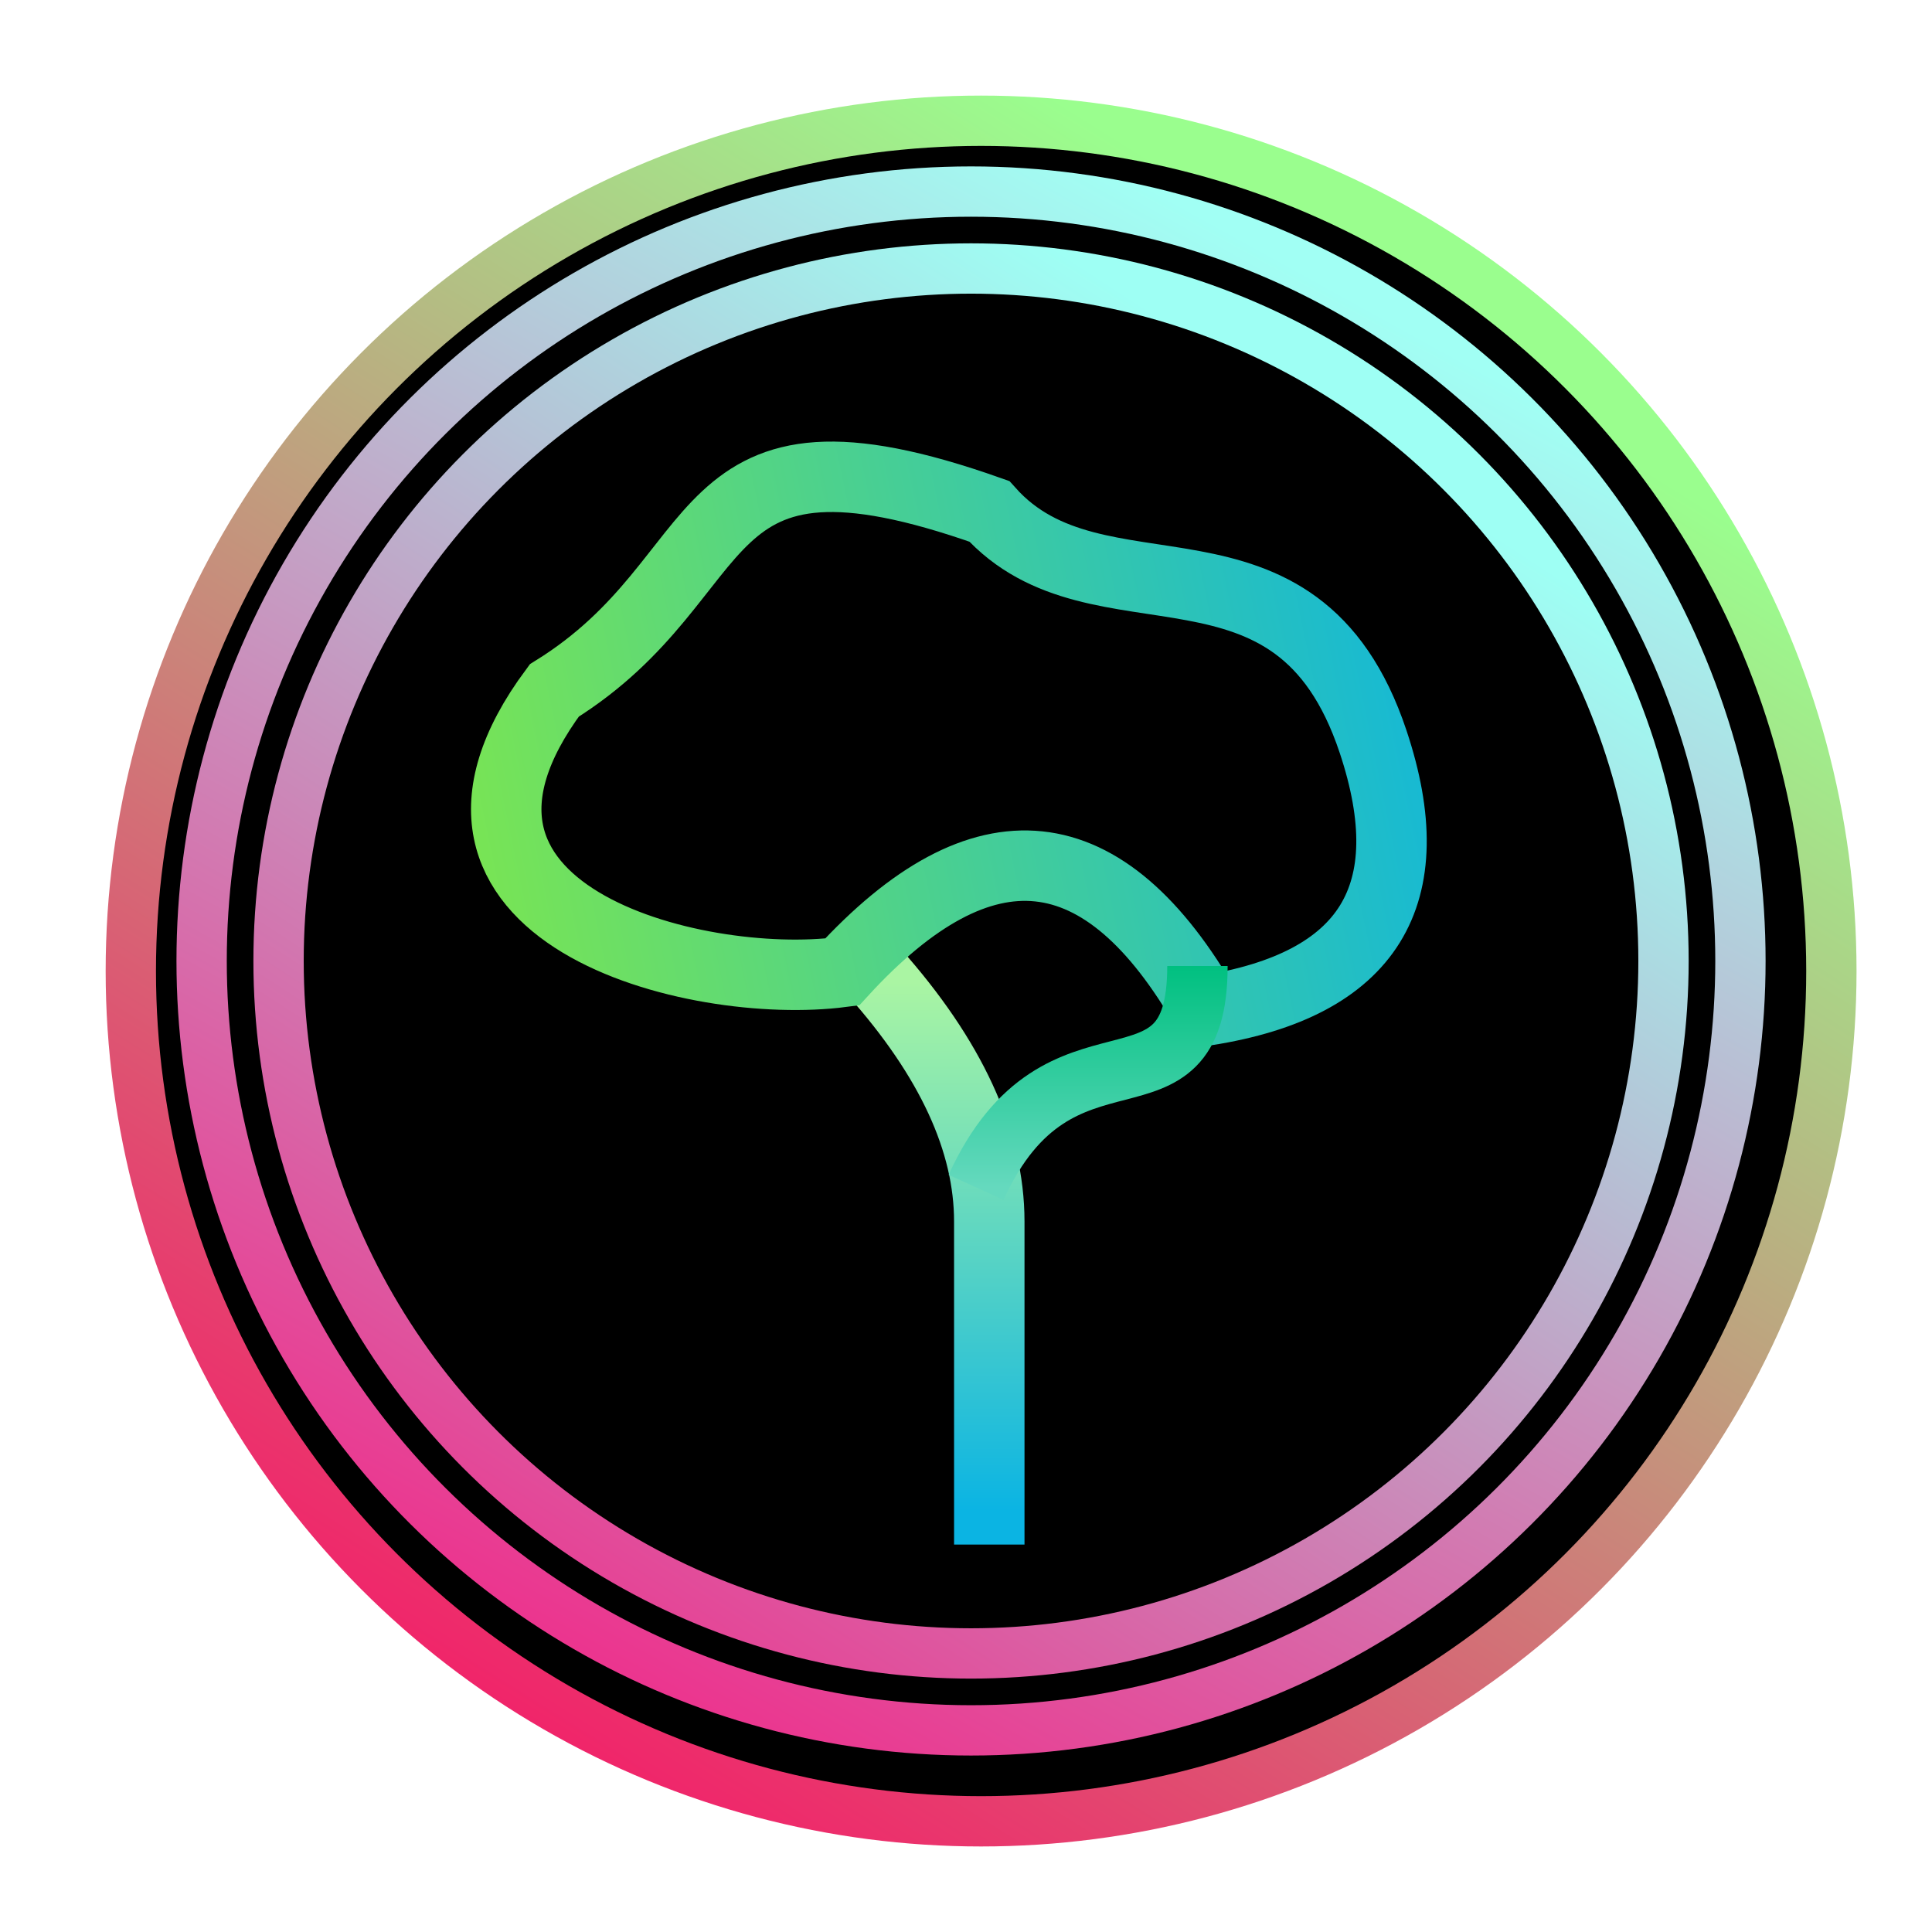 
<svg width="192px" height="192px" viewBox="0 0 192 192" version="1.1" xmlns="http://www.w3.org/2000/svg" xmlns:xlink="http://www.w3.org/1999/xlink">
    <defs>
        <linearGradient x1="30.472%" y1="92.241%" x2="91.332%" y2="-4.877%" id="linearGradient-1">
            <stop stop-color="#9AFE8E" offset="0%"></stop>
            <stop stop-color="#FF0064" offset="100%"></stop>
        </linearGradient>
        <circle id="path-2" cx="103.5" cy="103.5" r="84.5"></circle>
        <filter x="-1.5%" y="-1.5%" width="103.0%" height="103.0%" filterUnits="objectBoundingBox" id="filter-3">
            <feGaussianBlur stdDeviation="0" in="SourceGraphic"></feGaussianBlur>
        </filter>
        <filter x="-2.7%" y="-2.7%" width="105.3%" height="105.3%" filterUnits="objectBoundingBox" id="filter-4">
            <feGaussianBlur stdDeviation="1.5" in="SourceAlpha" result="shadowBlurInner1"></feGaussianBlur>
            <feOffset dx="0" dy="1" in="shadowBlurInner1" result="shadowOffsetInner1"></feOffset>
            <feComposite in="shadowOffsetInner1" in2="SourceAlpha" operator="arithmetic" k2="-1" k3="1" result="shadowInnerInner1"></feComposite>
            <feColorMatrix values="0 0 0 0 0   0 0 0 0 0   0 0 0 0 0  0 0 0 0.5 0" type="matrix" in="shadowInnerInner1"></feColorMatrix>
        </filter>
        <linearGradient x1="64.998%" y1="100%" x2="64.998%" y2="-28.323%" id="linearGradient-5">
            <stop stop-color="#A1FFF4" offset="0%"></stop>
            <stop stop-color="#FF0074" offset="100%"></stop>
        </linearGradient>
        <circle id="path-6" cx="104.5" cy="104.5" r="76.463"></circle>
        <filter x="-2.9%" y="-2.9%" width="105.9%" height="105.9%" filterUnits="objectBoundingBox" id="filter-7">
            <feGaussianBlur stdDeviation="1.5" in="SourceAlpha" result="shadowBlurInner1"></feGaussianBlur>
            <feOffset dx="0" dy="1" in="shadowBlurInner1" result="shadowOffsetInner1"></feOffset>
            <feComposite in="shadowOffsetInner1" in2="SourceAlpha" operator="arithmetic" k2="-1" k3="1" result="shadowInnerInner1"></feComposite>
            <feColorMatrix values="0 0 0 0 0   0 0 0 0 0   0 0 0 0 0  0 0 0 0.5 0" type="matrix" in="shadowInnerInner1"></feColorMatrix>
        </filter>
        <linearGradient x1="84.259%" y1="84.802%" x2="21.657%" y2="-35.175%" id="linearGradient-8">
            <stop stop-color="#9EFFF4" offset="0%"></stop>
            <stop stop-color="#FF0074" offset="100%"></stop>
        </linearGradient>
        <circle id="path-9" cx="104.5" cy="104.5" r="68.817"></circle>
        <filter x="-3.3%" y="-3.3%" width="106.5%" height="106.5%" filterUnits="objectBoundingBox" id="filter-10">
            <feGaussianBlur stdDeviation="1.5" in="SourceAlpha" result="shadowBlurInner1"></feGaussianBlur>
            <feOffset dx="0" dy="1" in="shadowBlurInner1" result="shadowOffsetInner1"></feOffset>
            <feComposite in="shadowOffsetInner1" in2="SourceAlpha" operator="arithmetic" k2="-1" k3="1" result="shadowInnerInner1"></feComposite>
            <feColorMatrix values="0 0 0 0 0   0 0 0 0 0   0 0 0 0 0  0 0 0 0.5 0" type="matrix" in="shadowInnerInner1"></feColorMatrix>
        </filter>
        <linearGradient x1="50%" y1="0%" x2="50%" y2="98.034%" id="linearGradient-11">
            <stop stop-color="#0BB4E3" offset="0%"></stop>
            <stop stop-color="#AAF5A3" offset="100%"></stop>
        </linearGradient>
        <linearGradient x1="121.602%" y1="42.414%" x2="-9.642%" y2="58.603%" id="linearGradient-12">
            <stop stop-color="#95F12F" offset="0%"></stop>
            <stop stop-color="#0BB4E3" offset="100%"></stop>
        </linearGradient>
        <linearGradient x1="50%" y1="0%" x2="50%" y2="100%" id="linearGradient-13">
            <stop stop-color="#65D9BE" offset="0%"></stop>
            <stop stop-color="#00C080" offset="100%"></stop>
        </linearGradient>
    </defs>
    <g id="Page-1" stroke="none" stroke-width="1" fill="none" fill-rule="evenodd">
        <g id="favicon-bigger">
            <g id="V-Copy" transform="translate(96.5, 95.5) rotate(180) translate(-96.5, -95.5) translate(-8, -9)">
                <g id="Oval-Copy" filter="url(#filter-3)">
                    <use fill="black" fill-opacity="1" filter="url(#filter-4)" xlink:href="#path-2"></use>
                    <use stroke="url(#linearGradient-1)" stroke-width="5" xlink:href="#path-2"></use>
                </g>
                <g id="Oval-2" transform="translate(104.5, 104.5) rotate(30) translate(-104.5, -104.5) ">
                    <use fill="black" fill-opacity="1" filter="url(#filter-7)" xlink:href="#path-6"></use>
                    <use stroke="url(#linearGradient-5)" stroke-width="5" xlink:href="#path-6"></use>
                </g>
                <g id="Oval-3" transform="translate(104.5, 104.5) rotate(60) translate(-104.5, -104.5) ">
                    <use fill="black" fill-opacity="1" filter="url(#filter-10)" xlink:href="#path-9"></use>
                    <use stroke="url(#linearGradient-8)" stroke-width="5" xlink:href="#path-9"></use>
                </g>
                <g id="Group" transform="translate(62, 50)" stroke-width="7">
                    <path d="M40.686,0 C40.686,11.109 40.686,20.646 40.686,28.611 C40.686,36.576 44.5,44.841 52.129,53.407" id="Line" stroke="url(#linearGradient-11)" stroke-linecap="square"></path>
                    <path d="M19.071,49.593 C2.967,52.136 -2.543,61.037 2.543,76.296 C10.171,99.185 29.879,87.105 40.686,99.185 C71.2,109.994 65.479,92.827 83.914,81.383 C100.443,59.13 69.929,51.5 55.307,53.407 C41.321,68.667 29.243,67.395 19.071,49.593 Z" id="Path" stroke="url(#linearGradient-12)"></path>
                </g>
                <path d="M82,104 C82,87.461 95.7,100.183 104,82" id="Path-2" stroke="url(#linearGradient-13)" stroke-width="6"></path>
            </g>
        </g>
    </g>
</svg>